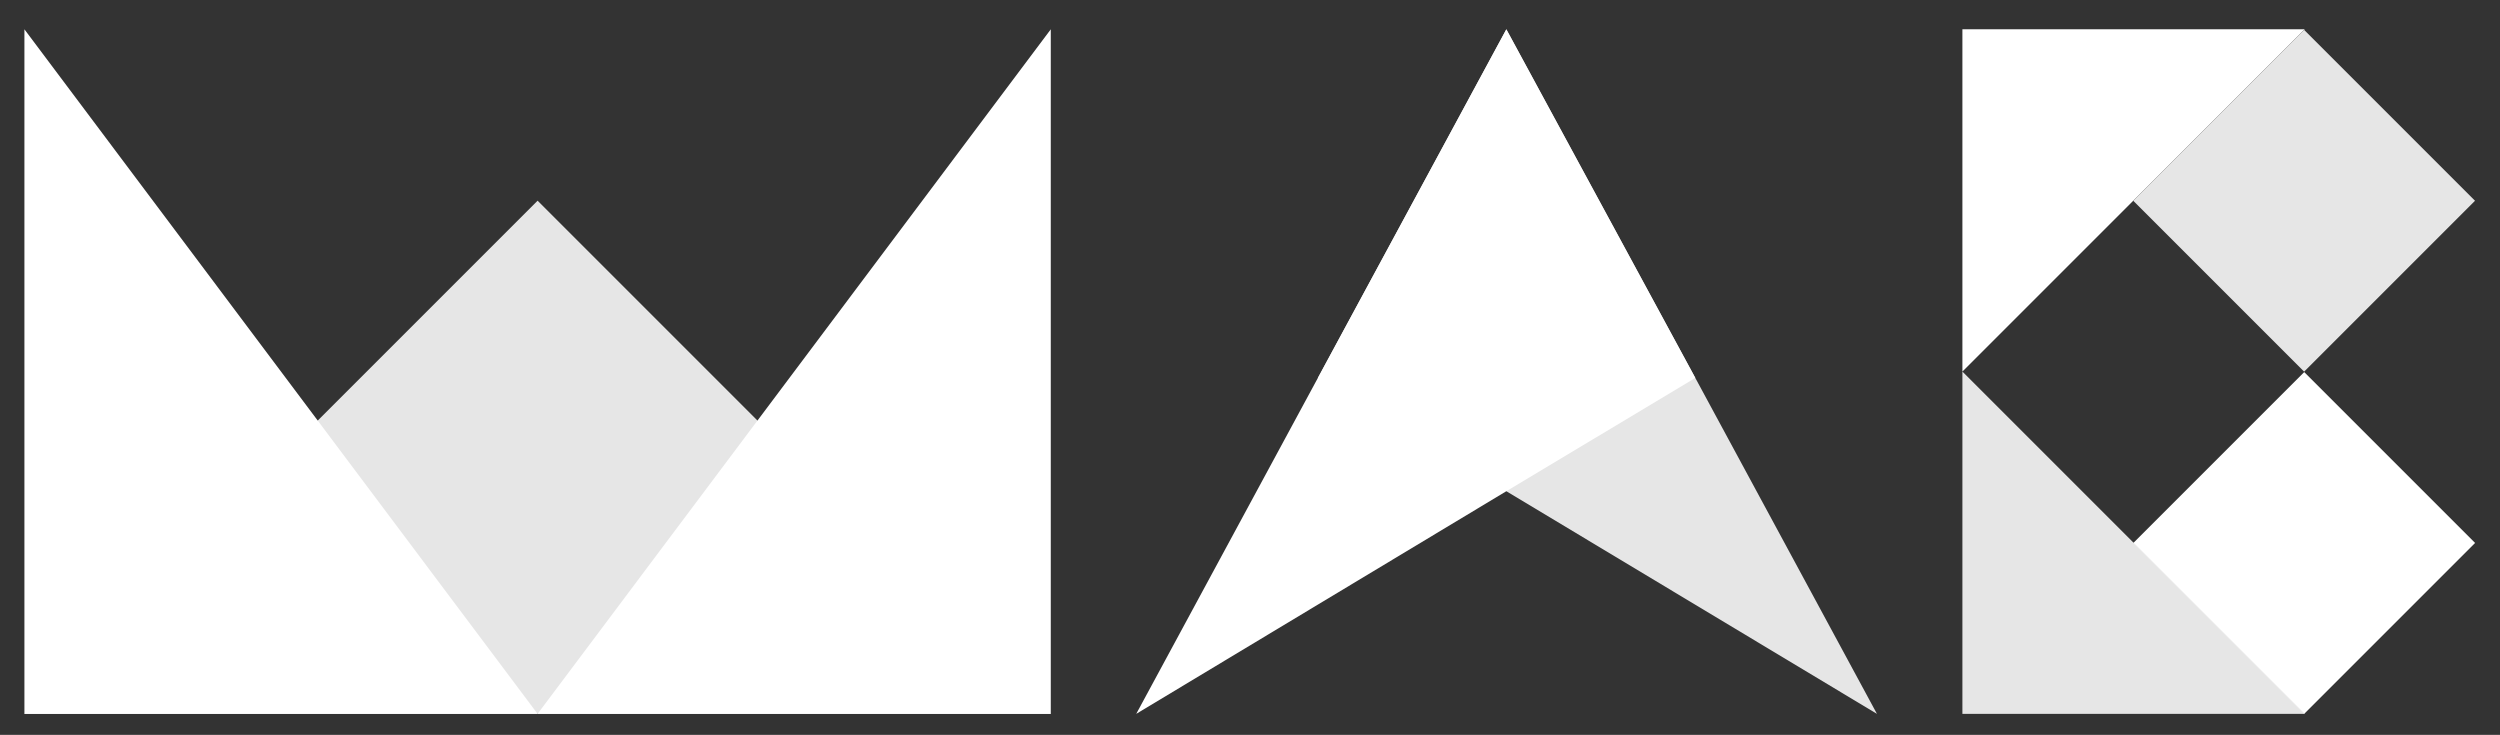 <?xml version="1.0" encoding="utf-8"?>

<svg version="1.1" id="Layer_1" xmlns="http://www.w3.org/2000/svg" xmlns:xlink="http://www.w3.org/1999/xlink" x="0px" y="0px"
	 width="512px" height="150.5px" viewBox="0 0 512 150.5" enable-background="new 0 0 512 150.5" xml:space="preserve">
<rect x="0" y="0" width="512" height="150.5" fill="#333333" stroke="none"/>
<rect y="-179.9" display="none" width="512" height="512"/>
<g>
	<g id="W_1_">
		<polygon fill="#E6E6E6" points="110.1,41.1 5,146.2 215.2,146.2 		"/>
		<polygon fill="#FFFFFF" points="5,6 5,146.2 110.1,146.2 		"/>
		<polygon fill="#FFFFFF" points="215.2,6 215.2,146.2 110.1,146.2 		"/>
	</g>
	<g id="A_1_">
		<polygon fill="#E6E6E6" points="384.4,146.2 308.5,100.6 269.9,77.4 308.5,6 347.2,77.4 		"/>
		<polygon fill="#FFFFFF" points="347.2,77.4 308.5,100.6 232.7,146.2 269.9,77.4 308.5,6 		"/>
	</g>
	<g id="B_1_">
		<polygon fill="#FFFFFF" points="472,6 401.9,6 401.9,76.1 		"/>
		<polygon fill="#E6E6E6" points="472,146.2 401.9,146.2 401.9,76.1 		"/>
		
			<rect x="447.2" y="16.3" transform="matrix(0.707 -0.707 0.707 0.707 109.194 345.762)" fill="#E6E6E6" width="49.5" height="49.5"/>
		
			<rect x="447.2" y="86.4" transform="matrix(0.707 -0.707 0.707 0.707 59.652 366.283)" fill="#FFFFFF" width="49.5" height="49.5"/>
	</g>
</g>
</svg>
